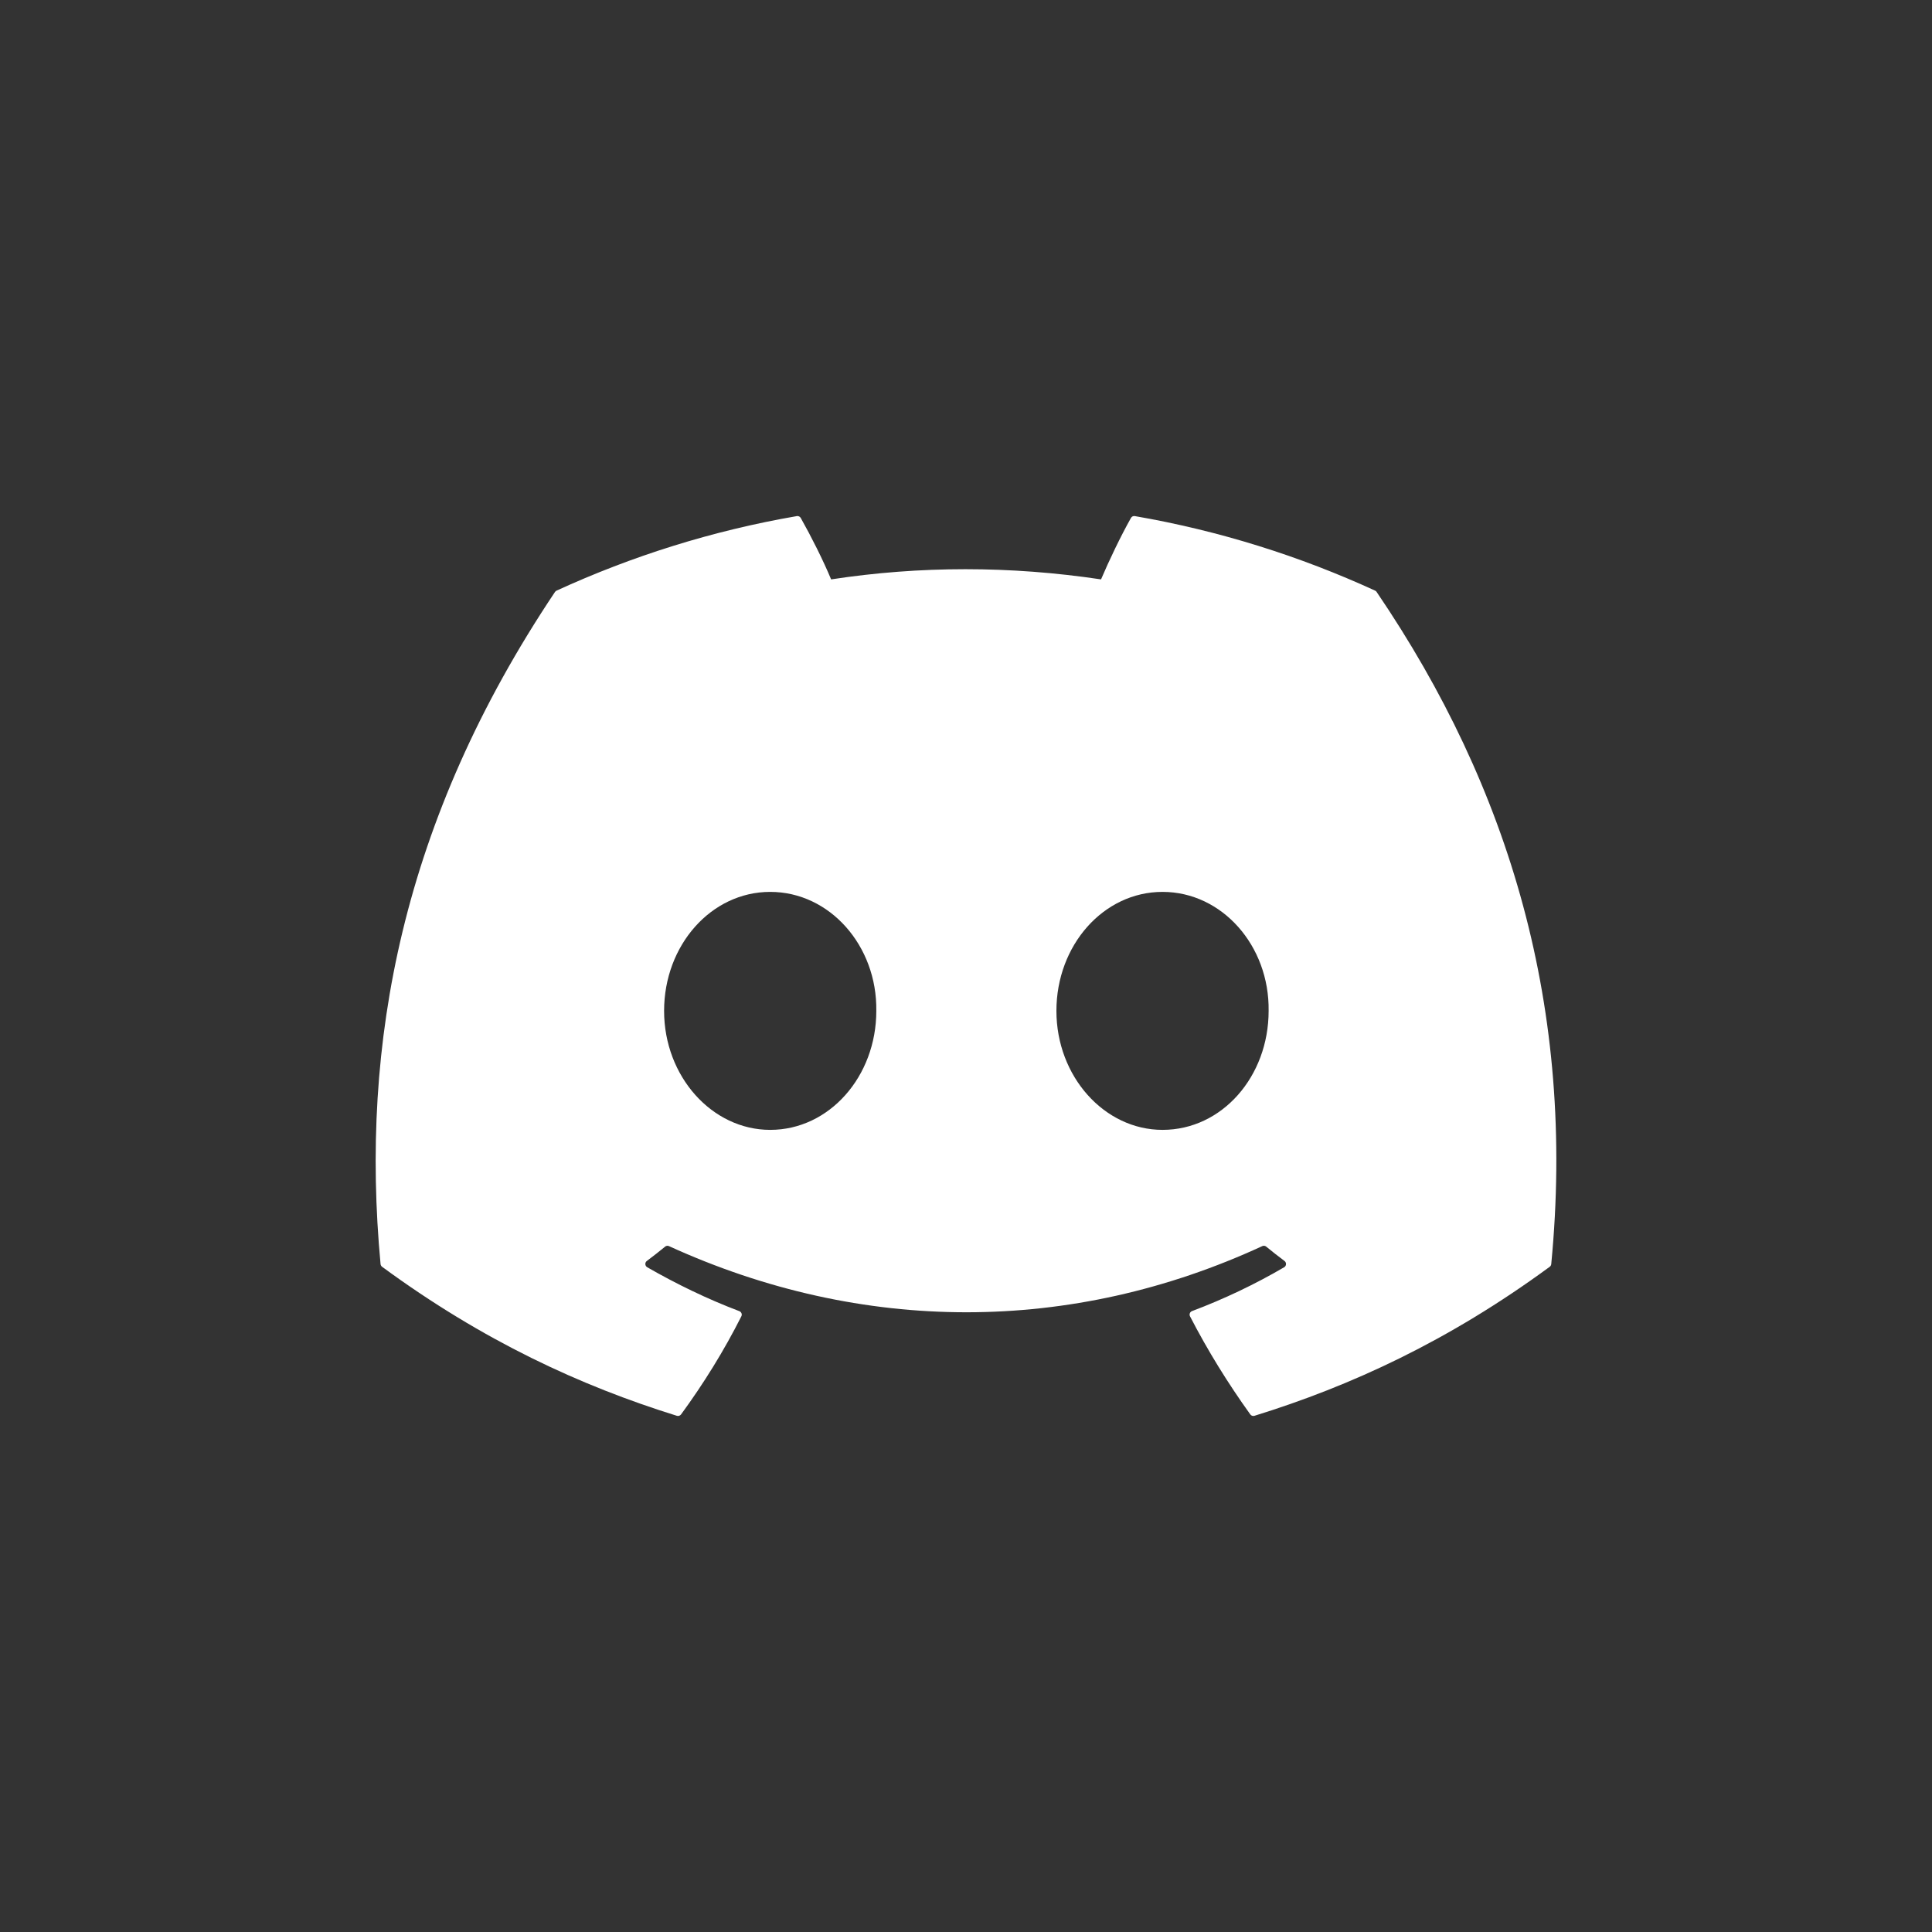 <svg width="144" height="144" viewBox="0 0 144 144" fill="none" xmlns="http://www.w3.org/2000/svg">
<rect x="0" y="0" width="144" height="144" fill="#333333" stroke="none"/>
<path d="M102.496 44.023C96.887 41.449 90.872 39.553 84.584 38.467C84.469 38.446 84.355 38.498 84.296 38.603C83.522 39.979 82.665 41.774 82.065 43.184C75.302 42.172 68.572 42.172 61.947 43.184C61.347 41.742 60.459 39.979 59.682 38.603C59.623 38.502 59.509 38.45 59.394 38.467C53.109 39.55 47.094 41.446 41.482 44.023C41.434 44.044 41.392 44.078 41.364 44.124C29.956 61.168 26.831 77.793 28.364 94.212C28.371 94.292 28.416 94.369 28.478 94.418C36.005 99.945 43.296 103.301 50.452 105.526C50.566 105.56 50.688 105.519 50.761 105.424C52.453 103.113 53.962 100.675 55.256 98.112C55.332 97.962 55.26 97.784 55.103 97.725C52.71 96.817 50.431 95.71 48.239 94.453C48.066 94.352 48.052 94.103 48.211 93.985C48.673 93.639 49.134 93.279 49.575 92.916C49.654 92.85 49.765 92.836 49.859 92.878C64.261 99.453 79.852 99.453 94.084 92.878C94.178 92.832 94.289 92.847 94.372 92.913C94.813 93.276 95.274 93.639 95.739 93.985C95.898 94.103 95.888 94.352 95.715 94.453C93.522 95.734 91.243 96.817 88.847 97.721C88.691 97.781 88.621 97.962 88.697 98.112C90.019 100.672 91.528 103.109 93.189 105.421C93.259 105.519 93.383 105.56 93.498 105.526C100.688 103.301 107.98 99.945 115.507 94.418C115.573 94.369 115.614 94.296 115.621 94.215C117.456 75.233 112.548 58.745 102.61 44.127C102.586 44.078 102.544 44.044 102.496 44.023ZM57.407 84.214C53.071 84.214 49.498 80.234 49.498 75.345C49.498 70.456 53.002 66.476 57.407 66.476C61.846 66.476 65.385 70.491 65.315 75.345C65.315 80.234 61.812 84.214 57.407 84.214ZM86.647 84.214C82.312 84.214 78.739 80.234 78.739 75.345C78.739 70.456 82.242 66.476 86.647 66.476C91.087 66.476 94.625 70.491 94.556 75.345C94.556 80.234 91.087 84.214 86.647 84.214Z" fill="white"/>
</svg>

